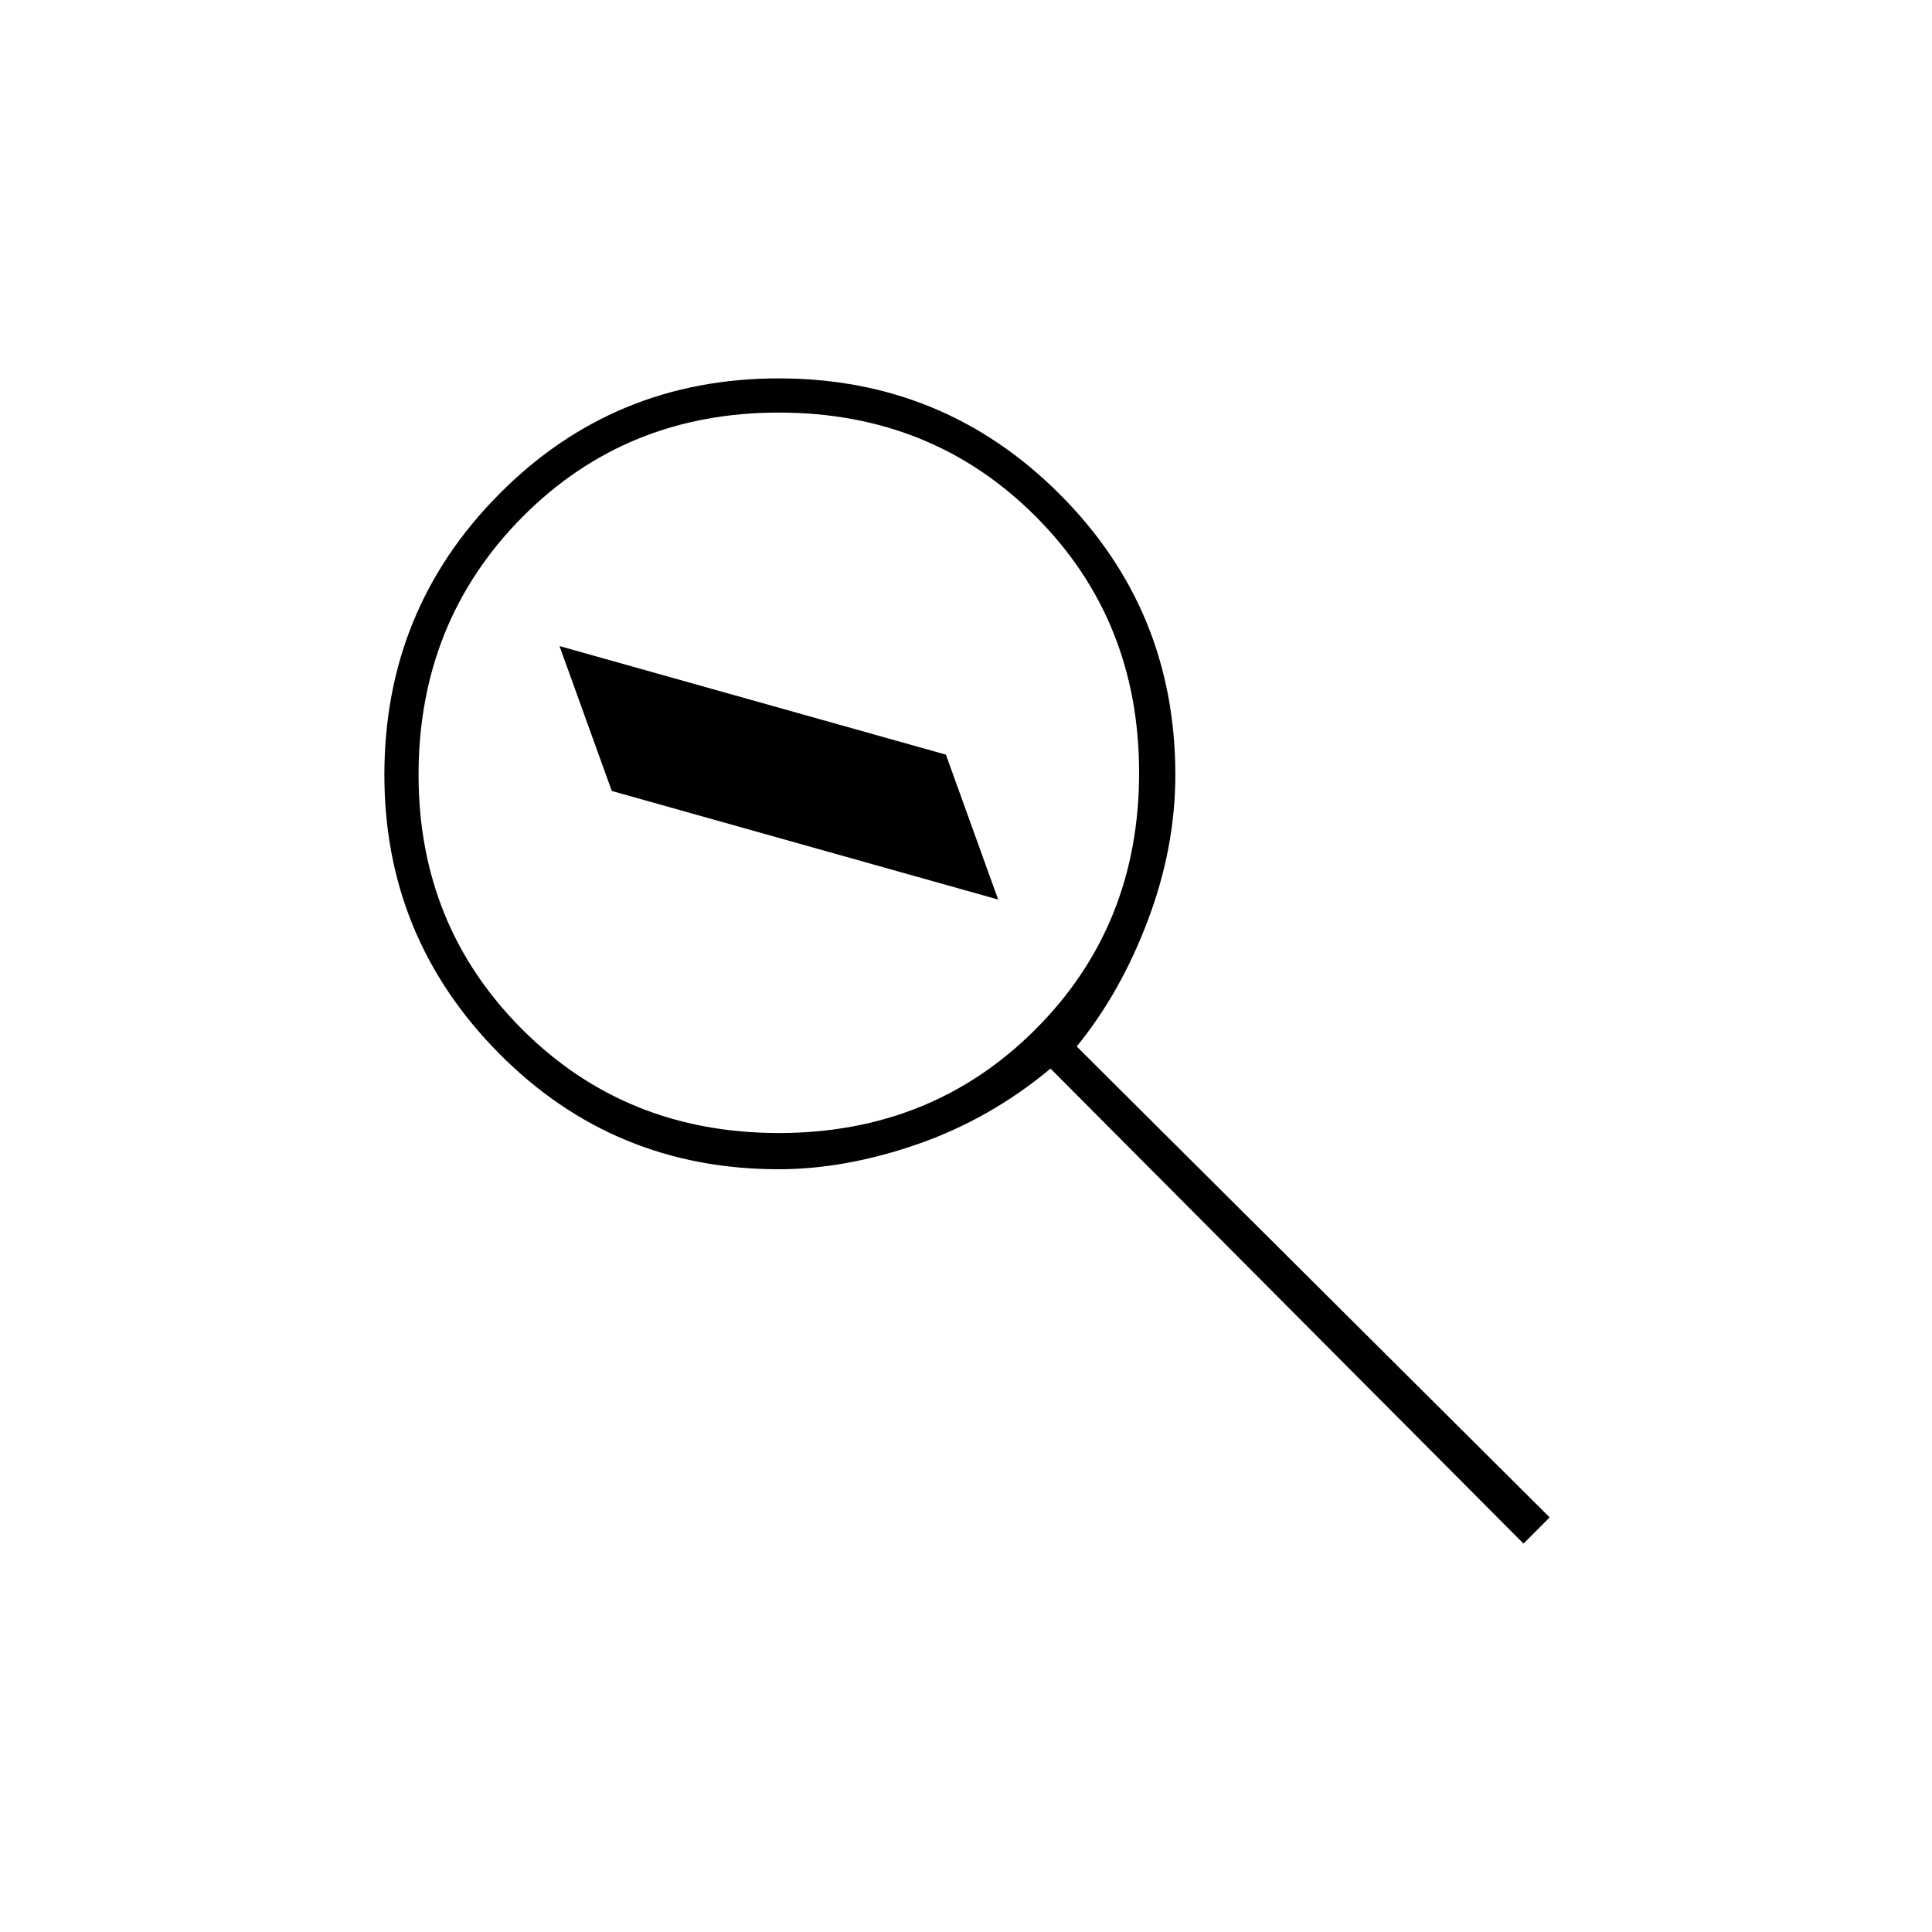 <svg xmlns="http://www.w3.org/2000/svg" height="20" width="20"><path d="m15.771 15.979-4.896-4.917q-.625.521-1.375.782-.75.26-1.438.26-1.708 0-2.895-1.198-1.188-1.198-1.188-2.885 0-1.709 1.188-2.906 1.187-1.198 2.895-1.198 1.709 0 2.907 1.198 1.198 1.197 1.198 2.906 0 .75-.282 1.5-.281.75-.739 1.312l4.896 4.875Zm-7.709-4.25q1.584 0 2.657-1.073T11.792 8q0-1.583-1.073-2.656-1.073-1.073-2.657-1.073-1.583 0-2.656 1.083-1.073 1.084-1.073 2.667 0 1.562 1.073 2.635 1.073 1.073 2.656 1.073ZM6.333 8.188l4 1.124-.541-1.5-4-1.124Z"/></svg>